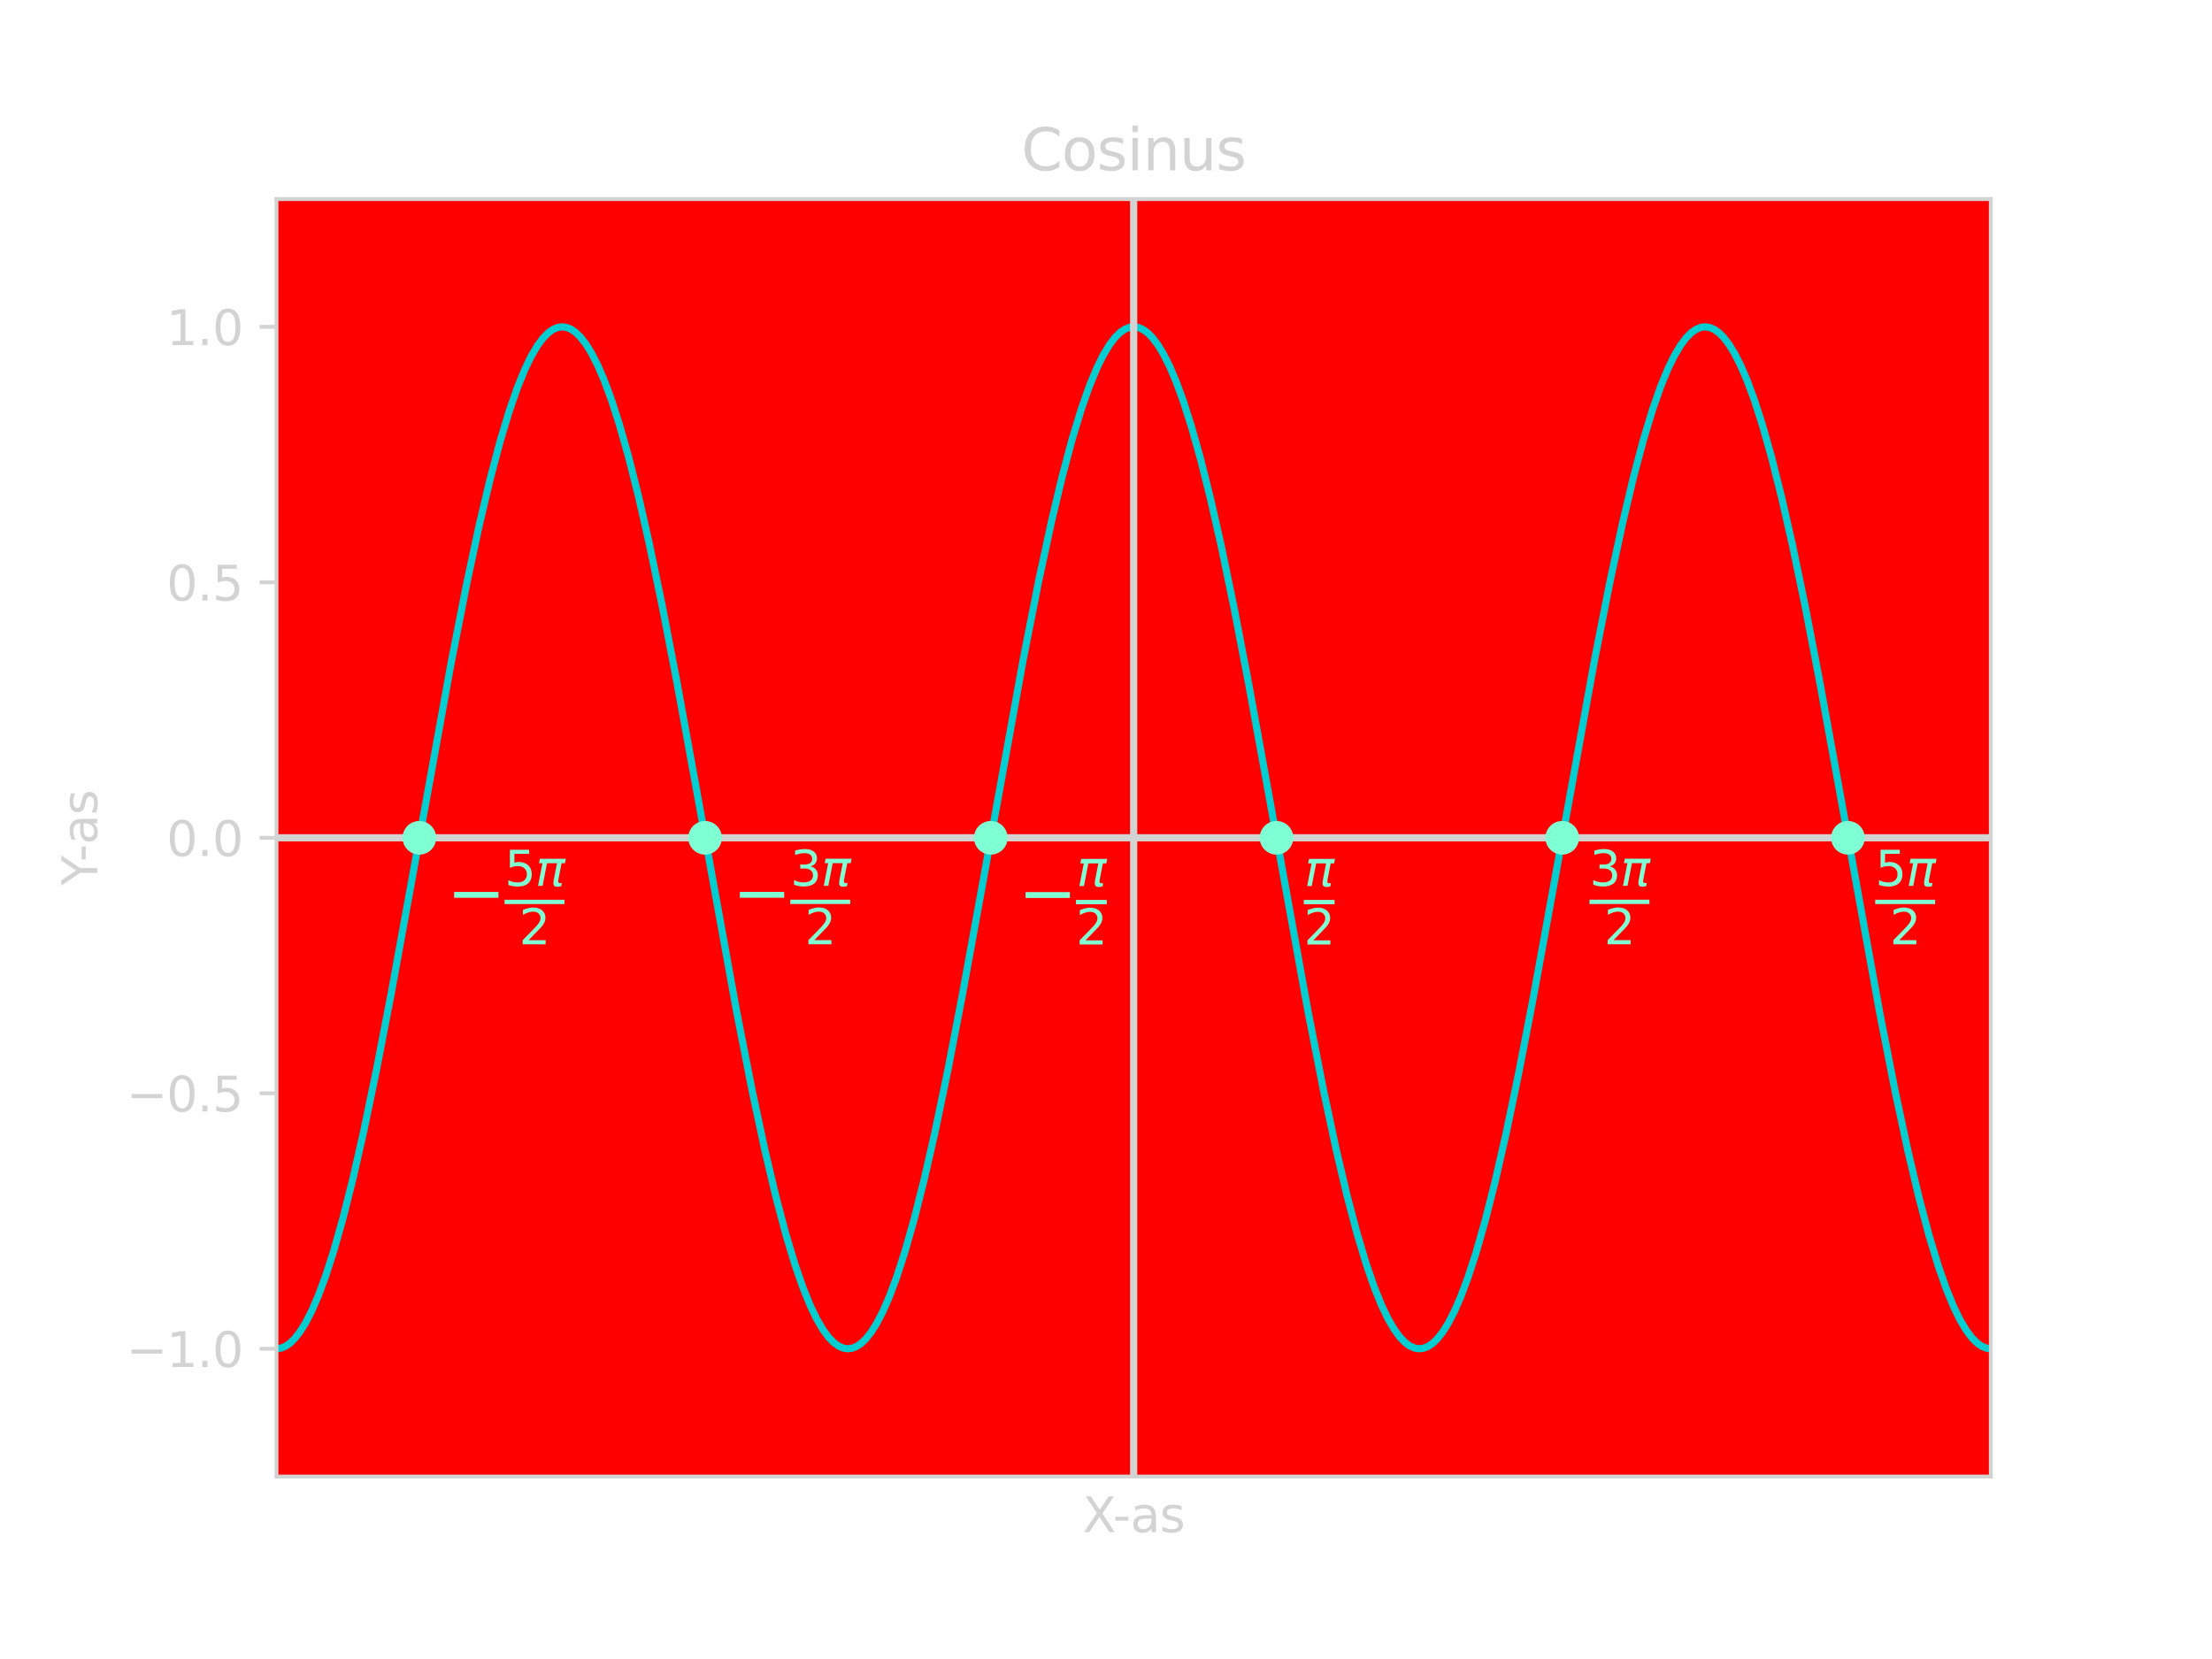 <?xml version="1.0" encoding="utf-8" standalone="no"?>
<!DOCTYPE svg PUBLIC "-//W3C//DTD SVG 1.1//EN"
  "http://www.w3.org/Graphics/SVG/1.1/DTD/svg11.dtd">
<svg xmlns:xlink="http://www.w3.org/1999/xlink" width="460.8pt" height="345.6pt" viewBox="0 0 460.8 345.6" xmlns="http://www.w3.org/2000/svg" version="1.1">
 <defs>
  <style type="text/css">*{stroke-linejoin: round; stroke-linecap: butt}</style>
 </defs>
 <g id="figure_1">
  <g id="patch_1">
   <path d="M 0 345.6 
L 460.8 345.6 
L 460.8 0 
L 0 0 
z
" style="fill: #ffffff"/>
  </g>
  <g id="axes_1">
   <g id="patch_2">
    <path d="M 57.6 307.584 
L 414.72 307.584 
L 414.72 41.472 
L 57.6 41.472 
z
" style="fill: #ff0000"/>
   </g>
   <g id="line2d_1">
    <path d="M 57.6 280.973 
L 58.547 280.84 
L 59.495 280.441 
L 60.442 279.778 
L 61.389 278.851 
L 62.526 277.395 
L 63.663 275.569 
L 64.989 272.98 
L 66.315 269.908 
L 67.831 265.827 
L 69.536 260.538 
L 71.43 253.848 
L 73.514 245.576 
L 75.788 235.576 
L 78.44 222.811 
L 81.472 207.081 
L 85.64 184.18 
L 93.976 138.108 
L 97.197 121.711 
L 99.849 109.332 
L 102.123 99.728 
L 104.207 91.866 
L 106.101 85.584 
L 107.806 80.688 
L 109.322 76.973 
L 110.648 74.233 
L 111.974 71.985 
L 113.111 70.457 
L 114.248 69.304 
L 115.195 68.632 
L 116.143 68.225 
L 117.09 68.083 
L 118.037 68.208 
L 118.984 68.598 
L 119.932 69.253 
L 120.879 70.171 
L 122.016 71.617 
L 123.152 73.434 
L 124.479 76.012 
L 125.805 79.073 
L 127.321 83.142 
L 129.026 88.418 
L 130.92 95.095 
L 133.004 103.354 
L 135.278 113.341 
L 137.93 126.094 
L 140.962 141.814 
L 145.13 164.708 
L 153.466 210.789 
L 156.687 227.197 
L 159.339 239.59 
L 161.612 249.207 
L 163.697 257.083 
L 165.591 263.379 
L 167.296 268.288 
L 168.812 272.015 
L 170.138 274.766 
L 171.464 277.025 
L 172.601 278.563 
L 173.738 279.726 
L 174.685 280.407 
L 175.632 280.822 
L 176.58 280.972 
L 177.527 280.856 
L 178.474 280.474 
L 179.422 279.828 
L 180.369 278.918 
L 181.506 277.482 
L 182.642 275.675 
L 183.969 273.108 
L 185.295 270.058 
L 186.81 266 
L 188.516 260.738 
L 190.41 254.074 
L 192.494 245.828 
L 194.768 235.854 
L 197.42 223.113 
L 200.451 207.403 
L 204.619 184.517 
L 213.145 137.427 
L 216.366 121.083 
L 219.018 108.76 
L 221.292 99.213 
L 223.376 91.411 
L 225.27 85.187 
L 226.975 80.348 
L 228.491 76.685 
L 229.817 73.993 
L 231.144 71.793 
L 232.28 70.307 
L 233.417 69.197 
L 234.364 68.561 
L 235.312 68.19 
L 236.259 68.085 
L 237.206 68.245 
L 238.154 68.672 
L 239.101 69.363 
L 240.048 70.317 
L 241.185 71.805 
L 242.322 73.663 
L 243.648 76.289 
L 244.974 79.396 
L 246.49 83.516 
L 248.195 88.846 
L 250.089 95.58 
L 252.173 103.895 
L 254.447 113.936 
L 257.099 126.741 
L 260.131 142.505 
L 264.488 166.491 
L 272.445 210.47 
L 275.666 226.903 
L 278.319 239.321 
L 280.592 248.965 
L 282.676 256.868 
L 284.571 263.192 
L 286.276 268.127 
L 287.792 271.878 
L 289.118 274.651 
L 290.444 276.933 
L 291.581 278.491 
L 292.717 279.674 
L 293.665 280.371 
L 294.612 280.804 
L 295.559 280.971 
L 296.507 280.872 
L 297.454 280.507 
L 298.401 279.877 
L 299.348 278.984 
L 300.485 277.567 
L 301.622 275.78 
L 302.948 273.236 
L 304.274 270.207 
L 305.79 266.173 
L 307.495 260.936 
L 309.39 254.299 
L 311.474 246.079 
L 313.747 236.13 
L 316.4 223.414 
L 319.431 207.726 
L 323.599 184.855 
L 332.125 137.745 
L 335.345 121.376 
L 337.998 109.027 
L 340.271 99.453 
L 342.355 91.623 
L 344.25 85.372 
L 345.955 80.506 
L 347.471 76.819 
L 348.797 74.105 
L 350.123 71.882 
L 351.26 70.377 
L 352.397 69.246 
L 353.344 68.594 
L 354.291 68.206 
L 355.239 68.083 
L 356.186 68.227 
L 357.133 68.637 
L 358.08 69.311 
L 359.028 70.248 
L 360.164 71.717 
L 361.301 73.555 
L 362.627 76.159 
L 363.954 79.244 
L 365.469 83.341 
L 367.174 88.646 
L 369.069 95.353 
L 371.153 103.642 
L 373.427 113.658 
L 376.079 126.438 
L 379.11 142.182 
L 383.278 165.092 
L 391.615 211.152 
L 394.835 227.533 
L 397.488 239.895 
L 399.761 249.482 
L 401.845 257.326 
L 403.74 263.591 
L 405.445 268.47 
L 406.961 272.17 
L 408.287 274.895 
L 409.613 277.129 
L 410.75 278.644 
L 411.887 279.785 
L 412.834 280.446 
L 413.781 280.842 
L 414.539 280.968 
L 414.539 280.968 
" clip-path="url(#p60a4406e46)" style="fill: none; stroke: #00ced1; stroke-width: 1.5; stroke-linecap: square"/>
   </g>
   <g id="LineCollection_1">
    <path d="M 57.6 174.528 
L 414.72 174.528 
" clip-path="url(#p60a4406e46)" style="fill: none; stroke: #d3d3d3; stroke-width: 1.5"/>
   </g>
   <g id="LineCollection_2">
    <path d="M 236.16 307.584 
L 236.16 41.472 
" clip-path="url(#p60a4406e46)" style="fill: none; stroke: #d3d3d3; stroke-width: 1.5"/>
   </g>
   <g id="matplotlib.axis_1">
    <g id="text_1">
     <!-- X-as -->
     <g style="fill: #d3d3d3" transform="translate(225.512 319.182) scale(0.1 -0.1)">
      <defs>
       <path id="DejaVuSans-58" d="M 403 4666 
L 1081 4666 
L 2241 2931 
L 3406 4666 
L 4084 4666 
L 2584 2425 
L 4184 0 
L 3506 0 
L 2194 1984 
L 872 0 
L 191 0 
L 1856 2491 
L 403 4666 
z
" transform="scale(0.016)"/>
       <path id="DejaVuSans-2d" d="M 313 2009 
L 1997 2009 
L 1997 1497 
L 313 1497 
L 313 2009 
z
" transform="scale(0.016)"/>
       <path id="DejaVuSans-61" d="M 2194 1759 
Q 1497 1759 1228 1600 
Q 959 1441 959 1056 
Q 959 750 1161 570 
Q 1363 391 1709 391 
Q 2188 391 2477 730 
Q 2766 1069 2766 1631 
L 2766 1759 
L 2194 1759 
z
M 3341 1997 
L 3341 0 
L 2766 0 
L 2766 531 
Q 2569 213 2275 61 
Q 1981 -91 1556 -91 
Q 1019 -91 701 211 
Q 384 513 384 1019 
Q 384 1609 779 1909 
Q 1175 2209 1959 2209 
L 2766 2209 
L 2766 2266 
Q 2766 2663 2505 2880 
Q 2244 3097 1772 3097 
Q 1472 3097 1187 3025 
Q 903 2953 641 2809 
L 641 3341 
Q 956 3463 1253 3523 
Q 1550 3584 1831 3584 
Q 2591 3584 2966 3190 
Q 3341 2797 3341 1997 
z
" transform="scale(0.016)"/>
       <path id="DejaVuSans-73" d="M 2834 3397 
L 2834 2853 
Q 2591 2978 2328 3040 
Q 2066 3103 1784 3103 
Q 1356 3103 1142 2972 
Q 928 2841 928 2578 
Q 928 2378 1081 2264 
Q 1234 2150 1697 2047 
L 1894 2003 
Q 2506 1872 2764 1633 
Q 3022 1394 3022 966 
Q 3022 478 2636 193 
Q 2250 -91 1575 -91 
Q 1294 -91 989 -36 
Q 684 19 347 128 
L 347 722 
Q 666 556 975 473 
Q 1284 391 1588 391 
Q 1994 391 2212 530 
Q 2431 669 2431 922 
Q 2431 1156 2273 1281 
Q 2116 1406 1581 1522 
L 1381 1569 
Q 847 1681 609 1914 
Q 372 2147 372 2553 
Q 372 3047 722 3315 
Q 1072 3584 1716 3584 
Q 2034 3584 2315 3537 
Q 2597 3491 2834 3397 
z
" transform="scale(0.016)"/>
      </defs>
      <use xlink:href="#DejaVuSans-58"/>
      <use xlink:href="#DejaVuSans-2d" x="63.506"/>
      <use xlink:href="#DejaVuSans-61" x="99.59"/>
      <use xlink:href="#DejaVuSans-73" x="160.869"/>
     </g>
    </g>
   </g>
   <g id="matplotlib.axis_2">
    <g id="ytick_1">
     <g id="line2d_2">
      <defs>
       <path id="mdc0dc0885c" d="M 0 0 
L -3.5 0 
" style="stroke: #d3d3d3; stroke-width: 0.8"/>
      </defs>
      <g>
       <use xlink:href="#mdc0dc0885c" x="57.6" y="280.973" style="fill: #d3d3d3; stroke: #d3d3d3; stroke-width: 0.8"/>
      </g>
     </g>
     <g id="text_2">
      <!-- −1.0 -->
      <g style="fill: #d3d3d3" transform="translate(26.317 284.772) scale(0.1 -0.1)">
       <defs>
        <path id="DejaVuSans-2212" d="M 678 2272 
L 4684 2272 
L 4684 1741 
L 678 1741 
L 678 2272 
z
" transform="scale(0.016)"/>
        <path id="DejaVuSans-31" d="M 794 531 
L 1825 531 
L 1825 4091 
L 703 3866 
L 703 4441 
L 1819 4666 
L 2450 4666 
L 2450 531 
L 3481 531 
L 3481 0 
L 794 0 
L 794 531 
z
" transform="scale(0.016)"/>
        <path id="DejaVuSans-2e" d="M 684 794 
L 1344 794 
L 1344 0 
L 684 0 
L 684 794 
z
" transform="scale(0.016)"/>
        <path id="DejaVuSans-30" d="M 2034 4250 
Q 1547 4250 1301 3770 
Q 1056 3291 1056 2328 
Q 1056 1369 1301 889 
Q 1547 409 2034 409 
Q 2525 409 2770 889 
Q 3016 1369 3016 2328 
Q 3016 3291 2770 3770 
Q 2525 4250 2034 4250 
z
M 2034 4750 
Q 2819 4750 3233 4129 
Q 3647 3509 3647 2328 
Q 3647 1150 3233 529 
Q 2819 -91 2034 -91 
Q 1250 -91 836 529 
Q 422 1150 422 2328 
Q 422 3509 836 4129 
Q 1250 4750 2034 4750 
z
" transform="scale(0.016)"/>
       </defs>
       <use xlink:href="#DejaVuSans-2212"/>
       <use xlink:href="#DejaVuSans-31" x="83.789"/>
       <use xlink:href="#DejaVuSans-2e" x="147.412"/>
       <use xlink:href="#DejaVuSans-30" x="179.199"/>
      </g>
     </g>
    </g>
    <g id="ytick_2">
     <g id="line2d_3">
      <g>
       <use xlink:href="#mdc0dc0885c" x="57.6" y="227.75" style="fill: #d3d3d3; stroke: #d3d3d3; stroke-width: 0.8"/>
      </g>
     </g>
     <g id="text_3">
      <!-- −0.5 -->
      <g style="fill: #d3d3d3" transform="translate(26.317 231.55) scale(0.1 -0.1)">
       <defs>
        <path id="DejaVuSans-35" d="M 691 4666 
L 3169 4666 
L 3169 4134 
L 1269 4134 
L 1269 2991 
Q 1406 3038 1543 3061 
Q 1681 3084 1819 3084 
Q 2600 3084 3056 2656 
Q 3513 2228 3513 1497 
Q 3513 744 3044 326 
Q 2575 -91 1722 -91 
Q 1428 -91 1123 -41 
Q 819 9 494 109 
L 494 744 
Q 775 591 1075 516 
Q 1375 441 1709 441 
Q 2250 441 2565 725 
Q 2881 1009 2881 1497 
Q 2881 1984 2565 2268 
Q 2250 2553 1709 2553 
Q 1456 2553 1204 2497 
Q 953 2441 691 2322 
L 691 4666 
z
" transform="scale(0.016)"/>
       </defs>
       <use xlink:href="#DejaVuSans-2212"/>
       <use xlink:href="#DejaVuSans-30" x="83.789"/>
       <use xlink:href="#DejaVuSans-2e" x="147.412"/>
       <use xlink:href="#DejaVuSans-35" x="179.199"/>
      </g>
     </g>
    </g>
    <g id="ytick_3">
     <g id="line2d_4">
      <g>
       <use xlink:href="#mdc0dc0885c" x="57.6" y="174.528" style="fill: #d3d3d3; stroke: #d3d3d3; stroke-width: 0.8"/>
      </g>
     </g>
     <g id="text_4">
      <!-- 0.0 -->
      <g style="fill: #d3d3d3" transform="translate(34.697 178.327) scale(0.1 -0.1)">
       <use xlink:href="#DejaVuSans-30"/>
       <use xlink:href="#DejaVuSans-2e" x="63.623"/>
       <use xlink:href="#DejaVuSans-30" x="95.41"/>
      </g>
     </g>
    </g>
    <g id="ytick_4">
     <g id="line2d_5">
      <g>
       <use xlink:href="#mdc0dc0885c" x="57.6" y="121.306" style="fill: #d3d3d3; stroke: #d3d3d3; stroke-width: 0.8"/>
      </g>
     </g>
     <g id="text_5">
      <!-- 0.5 -->
      <g style="fill: #d3d3d3" transform="translate(34.697 125.105) scale(0.1 -0.1)">
       <use xlink:href="#DejaVuSans-30"/>
       <use xlink:href="#DejaVuSans-2e" x="63.623"/>
       <use xlink:href="#DejaVuSans-35" x="95.41"/>
      </g>
     </g>
    </g>
    <g id="ytick_5">
     <g id="line2d_6">
      <g>
       <use xlink:href="#mdc0dc0885c" x="57.6" y="68.083" style="fill: #d3d3d3; stroke: #d3d3d3; stroke-width: 0.8"/>
      </g>
     </g>
     <g id="text_6">
      <!-- 1.0 -->
      <g style="fill: #d3d3d3" transform="translate(34.697 71.882) scale(0.1 -0.1)">
       <use xlink:href="#DejaVuSans-31"/>
       <use xlink:href="#DejaVuSans-2e" x="63.623"/>
       <use xlink:href="#DejaVuSans-30" x="95.41"/>
      </g>
     </g>
    </g>
    <g id="text_7">
     <!-- Y-as -->
     <g style="fill: #d3d3d3" transform="translate(20.238 184.461) rotate(-90) scale(0.1 -0.1)">
      <defs>
       <path id="DejaVuSans-59" d="M -13 4666 
L 666 4666 
L 1959 2747 
L 3244 4666 
L 3922 4666 
L 2272 2222 
L 2272 0 
L 1638 0 
L 1638 2222 
L -13 4666 
z
" transform="scale(0.016)"/>
      </defs>
      <use xlink:href="#DejaVuSans-59"/>
      <use xlink:href="#DejaVuSans-2d" x="49.209"/>
      <use xlink:href="#DejaVuSans-61" x="85.293"/>
      <use xlink:href="#DejaVuSans-73" x="146.572"/>
     </g>
    </g>
   </g>
   <g id="PathCollection_1">
    <defs>
     <path id="m85420e2de0" d="M 0 3 
C 0.796 3 1.559 2.684 2.121 2.121 
C 2.684 1.559 3 0.796 3 0 
C 3 -0.796 2.684 -1.559 2.121 -2.121 
C 1.559 -2.684 0.796 -3 0 -3 
C -0.796 -3 -1.559 -2.684 -2.121 -2.121 
C -2.684 -1.559 -3 -0.796 -3 0 
C -3 0.796 -2.684 1.559 -2.121 2.121 
C -1.559 2.684 -0.796 3 0 3 
z
" style="stroke: #7fffd4"/>
    </defs>
    <g clip-path="url(#p60a4406e46)">
     <use xlink:href="#m85420e2de0" x="87.36" y="174.528" style="fill: #7fffd4; stroke: #7fffd4"/>
    </g>
   </g>
   <g id="PathCollection_2">
    <g clip-path="url(#p60a4406e46)">
     <use xlink:href="#m85420e2de0" x="146.88" y="174.528" style="fill: #7fffd4; stroke: #7fffd4"/>
    </g>
   </g>
   <g id="PathCollection_3">
    <g clip-path="url(#p60a4406e46)">
     <use xlink:href="#m85420e2de0" x="206.4" y="174.528" style="fill: #7fffd4; stroke: #7fffd4"/>
    </g>
   </g>
   <g id="PathCollection_4">
    <g clip-path="url(#p60a4406e46)">
     <use xlink:href="#m85420e2de0" x="265.92" y="174.528" style="fill: #7fffd4; stroke: #7fffd4"/>
    </g>
   </g>
   <g id="PathCollection_5">
    <g clip-path="url(#p60a4406e46)">
     <use xlink:href="#m85420e2de0" x="325.44" y="174.528" style="fill: #7fffd4; stroke: #7fffd4"/>
    </g>
   </g>
   <g id="PathCollection_6">
    <g clip-path="url(#p60a4406e46)">
     <use xlink:href="#m85420e2de0" x="384.96" y="174.528" style="fill: #7fffd4; stroke: #7fffd4"/>
    </g>
   </g>
   <g id="patch_3">
    <path d="M 57.6 307.584 
L 57.6 41.472 
" style="fill: none; stroke: #d3d3d3; stroke-width: 0.8; stroke-linejoin: miter; stroke-linecap: square"/>
   </g>
   <g id="patch_4">
    <path d="M 414.72 307.584 
L 414.72 41.472 
" style="fill: none; stroke: #d3d3d3; stroke-width: 0.8; stroke-linejoin: miter; stroke-linecap: square"/>
   </g>
   <g id="patch_5">
    <path d="M 57.6 307.584 
L 414.72 307.584 
" style="fill: none; stroke: #d3d3d3; stroke-width: 0.8; stroke-linejoin: miter; stroke-linecap: square"/>
   </g>
   <g id="patch_6">
    <path d="M 57.6 41.472 
L 414.72 41.472 
" style="fill: none; stroke: #d3d3d3; stroke-width: 0.8; stroke-linejoin: miter; stroke-linecap: square"/>
   </g>
   <g id="text_8">
    <!-- $- \frac{5 \pi}{2}$ -->
    <g style="fill: #7fffd4" transform="translate(93.044 191.16) scale(0.144 -0.144)">
     <defs>
      <path id="DejaVuSans-Oblique-3c0" d="M 584 3500 
L 3938 3500 
L 3825 2925 
L 3384 2925 
L 2966 775 
Q 2922 550 2981 450 
Q 3038 353 3209 353 
Q 3256 353 3325 363 
Q 3397 369 3419 372 
L 3338 -44 
Q 3222 -84 3103 -103 
Q 2981 -122 2866 -122 
Q 2491 -122 2388 81 
Q 2284 288 2391 838 
L 2797 2925 
L 1506 2925 
L 938 0 
L 350 0 
L 919 2925 
L 472 2925 
L 584 3500 
z
" transform="scale(0.016)"/>
      <path id="DejaVuSans-32" d="M 1228 531 
L 3431 531 
L 3431 0 
L 469 0 
L 469 531 
Q 828 903 1448 1529 
Q 2069 2156 2228 2338 
Q 2531 2678 2651 2914 
Q 2772 3150 2772 3378 
Q 2772 3750 2511 3984 
Q 2250 4219 1831 4219 
Q 1534 4219 1204 4116 
Q 875 4013 500 3803 
L 500 4441 
Q 881 4594 1212 4672 
Q 1544 4750 1819 4750 
Q 2544 4750 2975 4387 
Q 3406 4025 3406 3419 
Q 3406 3131 3298 2873 
Q 3191 2616 2906 2266 
Q 2828 2175 2409 1742 
Q 1991 1309 1228 531 
z
" transform="scale(0.016)"/>
     </defs>
     <use xlink:href="#DejaVuSans-2212" transform="translate(0 0.834)"/>
     <use xlink:href="#DejaVuSans-35" transform="translate(83.789 45.966) scale(0.7)"/>
     <use xlink:href="#DejaVuSans-Oblique-3c0" transform="translate(128.325 45.966) scale(0.7)"/>
     <use xlink:href="#DejaVuSans-32" transform="translate(104.789 -38.572) scale(0.7)"/>
     <path d="M 83.789 19.631 
L 83.789 25.881 
L 170.469 25.881 
L 170.469 19.631 
L 83.789 19.631 
z
"/>
    </g>
   </g>
   <g id="text_9">
    <!-- $- \frac{3 \pi}{2}$ -->
    <g style="fill: #7fffd4" transform="translate(152.564 191.16) scale(0.144 -0.144)">
     <defs>
      <path id="DejaVuSans-33" d="M 2597 2516 
Q 3050 2419 3304 2112 
Q 3559 1806 3559 1356 
Q 3559 666 3084 287 
Q 2609 -91 1734 -91 
Q 1441 -91 1130 -33 
Q 819 25 488 141 
L 488 750 
Q 750 597 1062 519 
Q 1375 441 1716 441 
Q 2309 441 2620 675 
Q 2931 909 2931 1356 
Q 2931 1769 2642 2001 
Q 2353 2234 1838 2234 
L 1294 2234 
L 1294 2753 
L 1863 2753 
Q 2328 2753 2575 2939 
Q 2822 3125 2822 3475 
Q 2822 3834 2567 4026 
Q 2313 4219 1838 4219 
Q 1578 4219 1281 4162 
Q 984 4106 628 3988 
L 628 4550 
Q 988 4650 1302 4700 
Q 1616 4750 1894 4750 
Q 2613 4750 3031 4423 
Q 3450 4097 3450 3541 
Q 3450 3153 3228 2886 
Q 3006 2619 2597 2516 
z
" transform="scale(0.016)"/>
     </defs>
     <use xlink:href="#DejaVuSans-2212" transform="translate(0 0.916)"/>
     <use xlink:href="#DejaVuSans-33" transform="translate(83.789 46.047) scale(0.7)"/>
     <use xlink:href="#DejaVuSans-Oblique-3c0" transform="translate(128.325 46.047) scale(0.7)"/>
     <use xlink:href="#DejaVuSans-32" transform="translate(104.789 -38.491) scale(0.7)"/>
     <path d="M 83.789 19.712 
L 83.789 25.962 
L 170.469 25.962 
L 170.469 19.712 
L 83.789 19.712 
z
"/>
    </g>
   </g>
   <g id="text_10">
    <!-- $- \frac{\pi}{2}$ -->
    <g style="fill: #7fffd4" transform="translate(212.084 191.16) scale(0.144 -0.144)">
     <use xlink:href="#DejaVuSans-2212" transform="translate(0 0.588)"/>
     <use xlink:href="#DejaVuSans-Oblique-3c0" transform="translate(84.789 45.719) scale(0.7)"/>
     <use xlink:href="#DejaVuSans-32" transform="translate(83.789 -38.819) scale(0.7)"/>
     <path d="M 83.789 19.384 
L 83.789 25.634 
L 128.325 25.634 
L 128.325 19.384 
L 83.789 19.384 
z
"/>
    </g>
   </g>
   <g id="text_11">
    <!-- $\frac{\pi}{2}$ -->
    <g style="fill: #7fffd4" transform="translate(271.604 191.16) scale(0.144 -0.144)">
     <use xlink:href="#DejaVuSans-Oblique-3c0" transform="translate(1 45.719) scale(0.7)"/>
     <use xlink:href="#DejaVuSans-32" transform="translate(0 -38.819) scale(0.7)"/>
     <path d="M 0 19.384 
L 0 25.634 
L 44.536 25.634 
L 44.536 19.384 
L 0 19.384 
z
"/>
    </g>
   </g>
   <g id="text_12">
    <!-- $\frac{3 \pi}{2}$ -->
    <g style="fill: #7fffd4" transform="translate(331.124 191.16) scale(0.144 -0.144)">
     <use xlink:href="#DejaVuSans-33" transform="translate(0 46.047) scale(0.7)"/>
     <use xlink:href="#DejaVuSans-Oblique-3c0" transform="translate(44.536 46.047) scale(0.7)"/>
     <use xlink:href="#DejaVuSans-32" transform="translate(21 -38.491) scale(0.7)"/>
     <path d="M 0 19.712 
L 0 25.962 
L 86.68 25.962 
L 86.68 19.712 
L 0 19.712 
z
"/>
    </g>
   </g>
   <g id="text_13">
    <!-- $\frac{5 \pi}{2}$ -->
    <g style="fill: #7fffd4" transform="translate(390.644 191.16) scale(0.144 -0.144)">
     <use xlink:href="#DejaVuSans-35" transform="translate(0 45.966) scale(0.7)"/>
     <use xlink:href="#DejaVuSans-Oblique-3c0" transform="translate(44.536 45.966) scale(0.7)"/>
     <use xlink:href="#DejaVuSans-32" transform="translate(21 -38.572) scale(0.7)"/>
     <path d="M 0 19.631 
L 0 25.881 
L 86.68 25.881 
L 86.68 19.631 
L 0 19.631 
z
"/>
    </g>
   </g>
   <g id="text_14">
    <!-- Cosinus -->
    <g style="fill: #d3d3d3" transform="translate(212.776 35.472) scale(0.12 -0.12)">
     <defs>
      <path id="DejaVuSans-43" d="M 4122 4306 
L 4122 3641 
Q 3803 3938 3442 4084 
Q 3081 4231 2675 4231 
Q 1875 4231 1450 3742 
Q 1025 3253 1025 2328 
Q 1025 1406 1450 917 
Q 1875 428 2675 428 
Q 3081 428 3442 575 
Q 3803 722 4122 1019 
L 4122 359 
Q 3791 134 3420 21 
Q 3050 -91 2638 -91 
Q 1578 -91 968 557 
Q 359 1206 359 2328 
Q 359 3453 968 4101 
Q 1578 4750 2638 4750 
Q 3056 4750 3426 4639 
Q 3797 4528 4122 4306 
z
" transform="scale(0.016)"/>
      <path id="DejaVuSans-6f" d="M 1959 3097 
Q 1497 3097 1228 2736 
Q 959 2375 959 1747 
Q 959 1119 1226 758 
Q 1494 397 1959 397 
Q 2419 397 2687 759 
Q 2956 1122 2956 1747 
Q 2956 2369 2687 2733 
Q 2419 3097 1959 3097 
z
M 1959 3584 
Q 2709 3584 3137 3096 
Q 3566 2609 3566 1747 
Q 3566 888 3137 398 
Q 2709 -91 1959 -91 
Q 1206 -91 779 398 
Q 353 888 353 1747 
Q 353 2609 779 3096 
Q 1206 3584 1959 3584 
z
" transform="scale(0.016)"/>
      <path id="DejaVuSans-69" d="M 603 3500 
L 1178 3500 
L 1178 0 
L 603 0 
L 603 3500 
z
M 603 4863 
L 1178 4863 
L 1178 4134 
L 603 4134 
L 603 4863 
z
" transform="scale(0.016)"/>
      <path id="DejaVuSans-6e" d="M 3513 2113 
L 3513 0 
L 2938 0 
L 2938 2094 
Q 2938 2591 2744 2837 
Q 2550 3084 2163 3084 
Q 1697 3084 1428 2787 
Q 1159 2491 1159 1978 
L 1159 0 
L 581 0 
L 581 3500 
L 1159 3500 
L 1159 2956 
Q 1366 3272 1645 3428 
Q 1925 3584 2291 3584 
Q 2894 3584 3203 3211 
Q 3513 2838 3513 2113 
z
" transform="scale(0.016)"/>
      <path id="DejaVuSans-75" d="M 544 1381 
L 544 3500 
L 1119 3500 
L 1119 1403 
Q 1119 906 1312 657 
Q 1506 409 1894 409 
Q 2359 409 2629 706 
Q 2900 1003 2900 1516 
L 2900 3500 
L 3475 3500 
L 3475 0 
L 2900 0 
L 2900 538 
Q 2691 219 2414 64 
Q 2138 -91 1772 -91 
Q 1169 -91 856 284 
Q 544 659 544 1381 
z
M 1991 3584 
L 1991 3584 
z
" transform="scale(0.016)"/>
     </defs>
     <use xlink:href="#DejaVuSans-43"/>
     <use xlink:href="#DejaVuSans-6f" x="69.824"/>
     <use xlink:href="#DejaVuSans-73" x="131.006"/>
     <use xlink:href="#DejaVuSans-69" x="183.105"/>
     <use xlink:href="#DejaVuSans-6e" x="210.889"/>
     <use xlink:href="#DejaVuSans-75" x="274.268"/>
     <use xlink:href="#DejaVuSans-73" x="337.646"/>
    </g>
   </g>
  </g>
 </g>
 <defs>
  <clipPath id="p60a4406e46">
   <rect x="57.6" y="41.472" width="357.12" height="266.112"/>
  </clipPath>
 </defs>
</svg>
